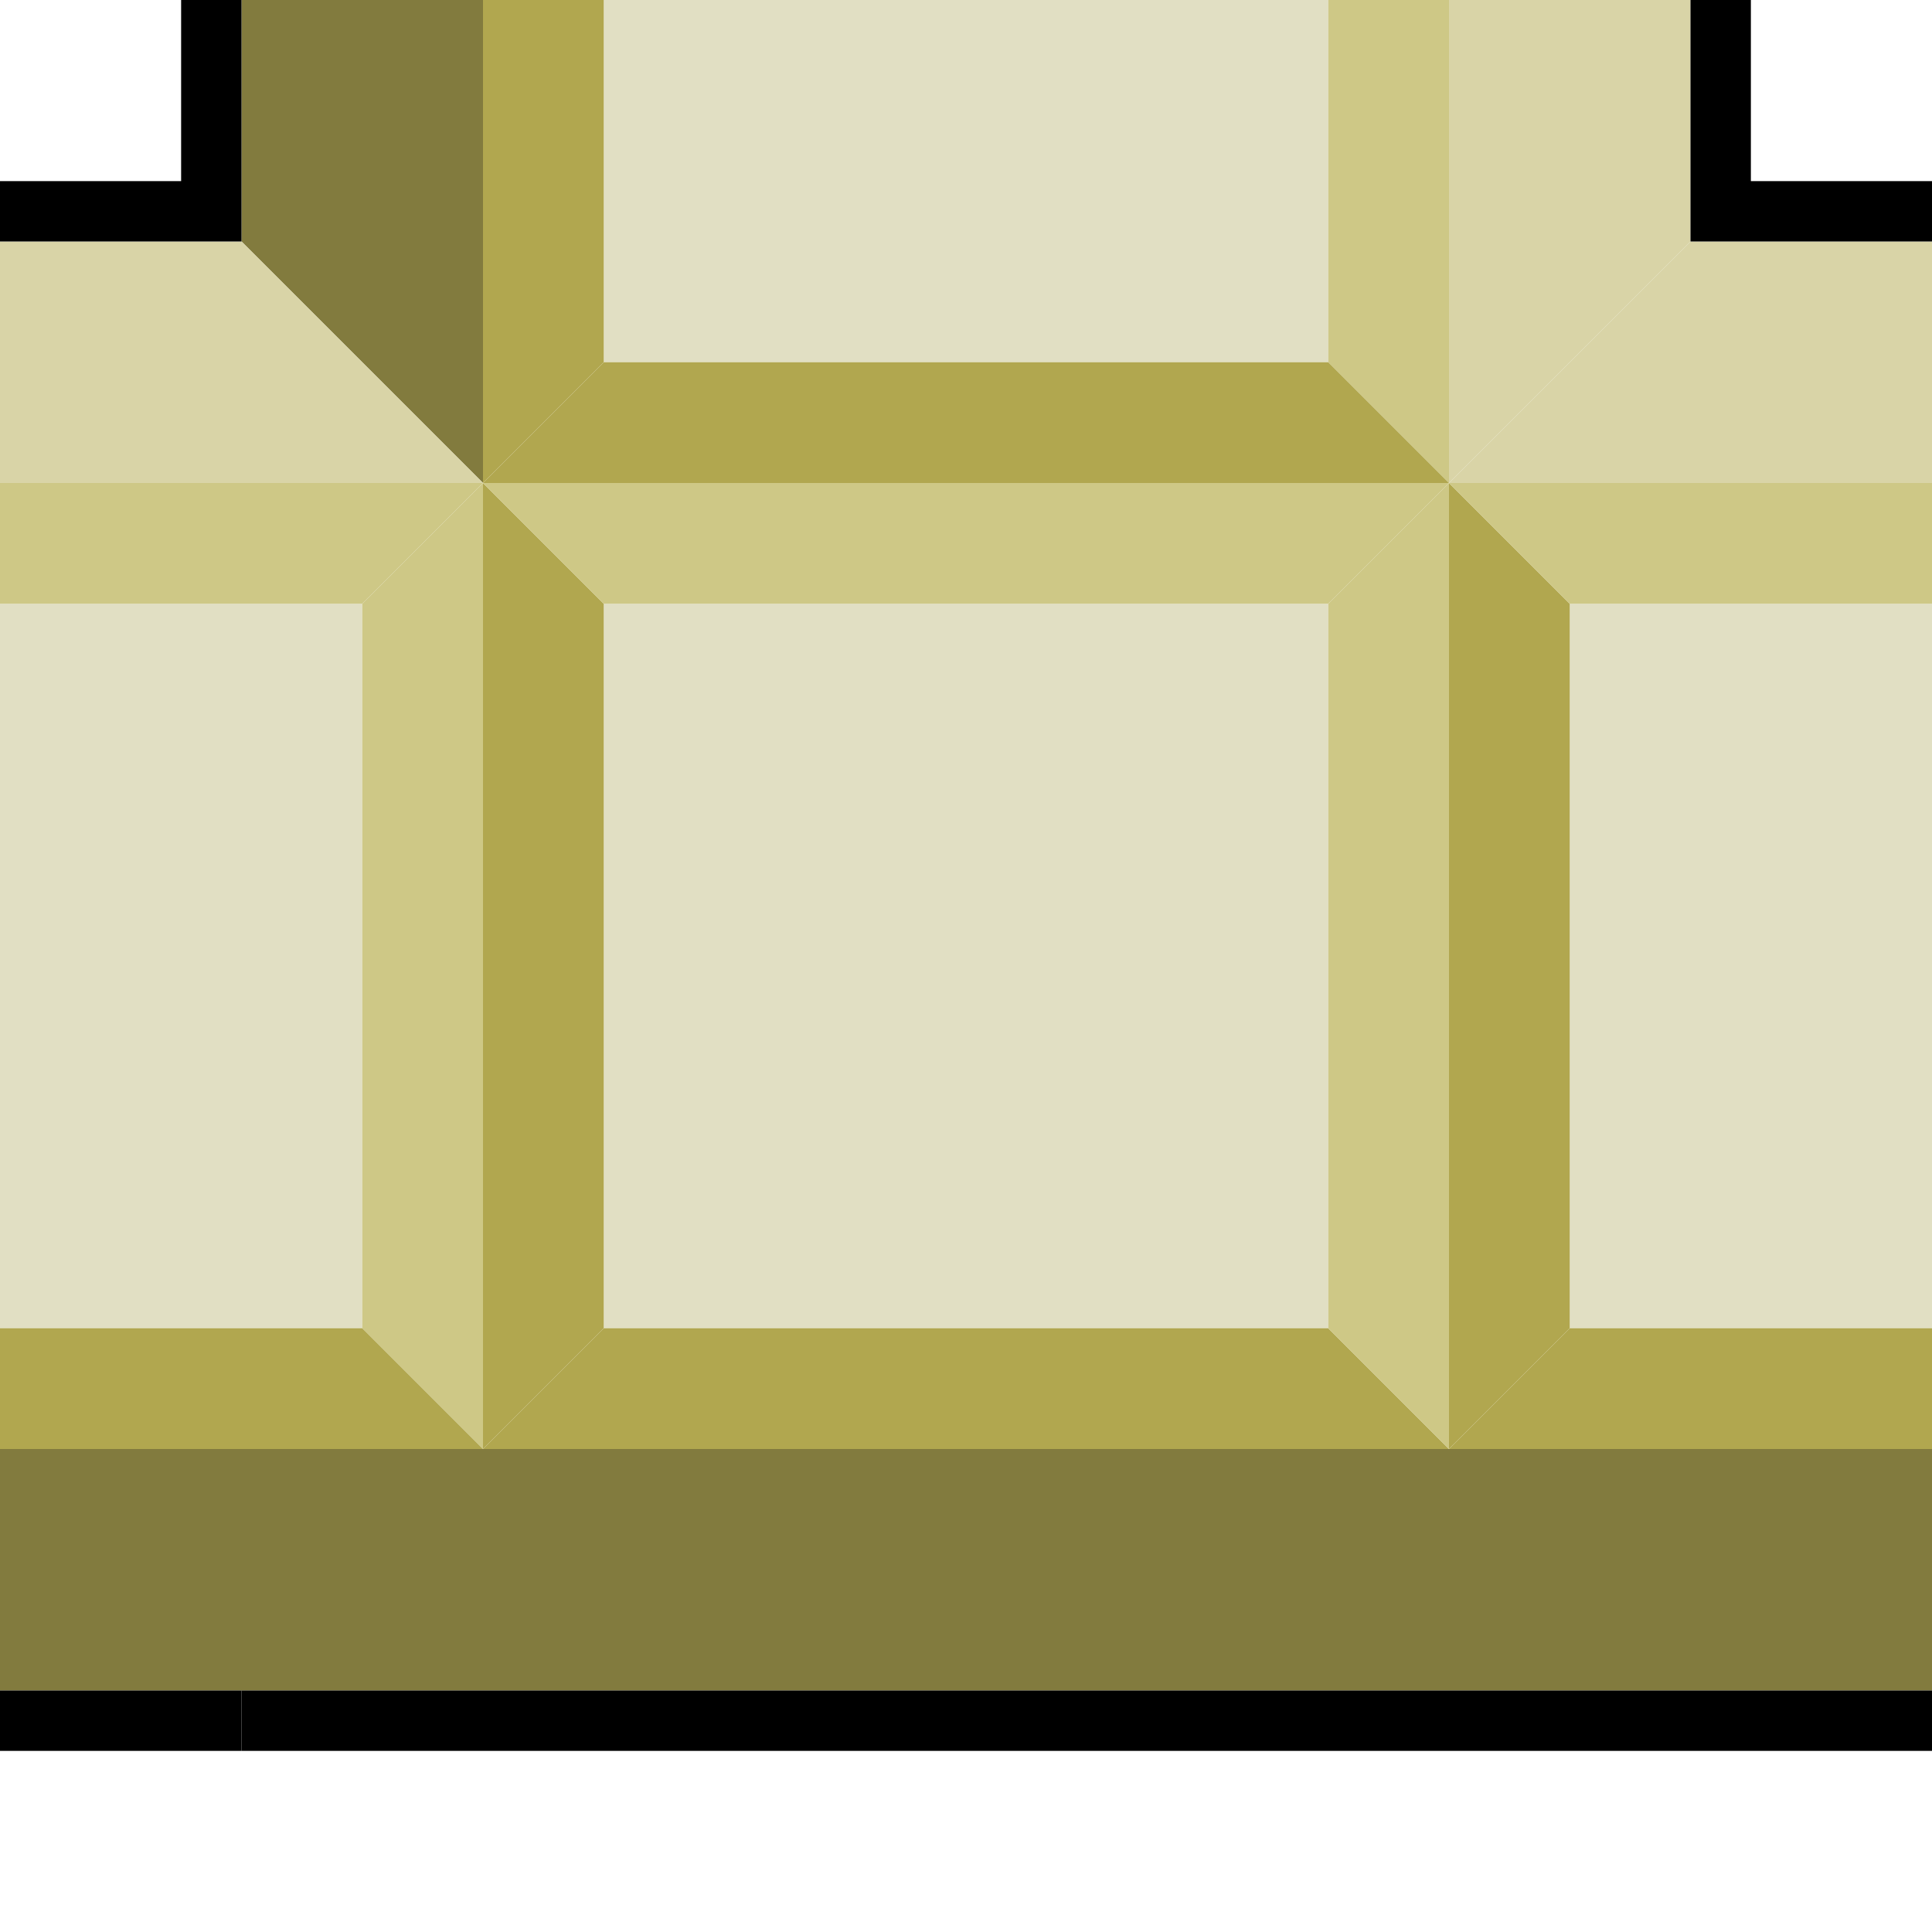 <?xml version="1.0" encoding="UTF-8" standalone="no"?>
<!-- Created with Inkscape (http://www.inkscape.org/) -->
<svg
   xmlns:dc="http://purl.org/dc/elements/1.1/"
   xmlns:cc="http://creativecommons.org/ns#"
   xmlns:rdf="http://www.w3.org/1999/02/22-rdf-syntax-ns#"
   xmlns:svg="http://www.w3.org/2000/svg"
   xmlns="http://www.w3.org/2000/svg"
   xmlns:xlink="http://www.w3.org/1999/xlink"
   xmlns:sodipodi="http://sodipodi.sourceforge.net/DTD/sodipodi-0.dtd"
   xmlns:inkscape="http://www.inkscape.org/namespaces/inkscape"
   width="32px"
   height="32px"
   id="svg3505"
   sodipodi:version="0.32"
   inkscape:version="0.46"
   sodipodi:docname="wall-castle-11.svg"
   inkscape:output_extension="org.inkscape.output.svg.inkscape">
  <defs
     id="defs3507">
    <inkscape:perspective
       sodipodi:type="inkscape:persp3d"
       inkscape:vp_x="0 : 16 : 1"
       inkscape:vp_y="0 : 1000 : 0"
       inkscape:vp_z="32 : 16 : 1"
       inkscape:persp3d-origin="16 : 10.666667 : 1"
       id="perspective3513" />
    <inkscape:perspective
       id="perspective4690"
       inkscape:persp3d-origin="372.04724 : 350.78739 : 1"
       inkscape:vp_z="744.09448 : 526.18109 : 1"
       inkscape:vp_y="0 : 1000 : 0"
       inkscape:vp_x="0 : 526.18109 : 1"
       sodipodi:type="inkscape:persp3d" />
  </defs>
  <sodipodi:namedview
     id="base"
     pagecolor="#ffffff"
     bordercolor="#666666"
     borderopacity="1.0"
     inkscape:pageopacity="0.0"
     inkscape:pageshadow="2"
     inkscape:zoom="11.197802"
     inkscape:cx="16"
     inkscape:cy="16"
     inkscape:current-layer="layer1"
     showgrid="true"
     inkscape:grid-bbox="true"
     inkscape:document-units="px"
     objecttolerance="4"
     gridtolerance="4"
     guidetolerance="4"
     inkscape:window-width="641"
     inkscape:window-height="685"
     inkscape:window-x="438"
     inkscape:window-y="37"
     inkscape:object-paths="true"
     inkscape:object-nodes="true"
     inkscape:snap-bbox="true"
     inkscape:snap-guide="true">
    <inkscape:grid
       type="xygrid"
       id="grid3515"
       units="px"
       visible="true"
       enabled="true"
       spacingx="1px"
       spacingy="1px" />
  </sodipodi:namedview>
  <g
     id="layer1"
     inkscape:label="Layer 1"
     inkscape:groupmode="layer">
    <g
       id="g4417"
       transform="matrix(0,-1,-1,0,32,32)">
      <rect
         y="10"
         x="10"
         height="12"
         width="12"
         id="rect8106"
         style="opacity:1;fill:#e1dfc3;fill-opacity:1;fill-rule:nonzero;stroke:none;stroke-width:2;stroke-linecap:round;stroke-linejoin:miter;stroke-miterlimit:4;stroke-dasharray:none;stroke-dashoffset:0;stroke-opacity:1" />
      <path
         sodipodi:nodetypes="ccccc"
         id="path8122"
         d="M 8,1.7763568e-15 L 8,32 L 4,32 L 4,1.7763568e-15 L 8,1.7763568e-15 z"
         style="opacity:1;fill:#827b3e;fill-opacity:1;fill-rule:nonzero;stroke:none;stroke-width:2;stroke-linecap:round;stroke-linejoin:miter;stroke-miterlimit:4;stroke-dasharray:none;stroke-dashoffset:0;stroke-opacity:1" />
      <path
         id="path8126"
         d="M 24,24 L 32,24 L 32,28 L 28,28 L 24,24 z"
         style="opacity:1;fill:#827b3e;fill-opacity:1;fill-rule:nonzero;stroke:none;stroke-width:2;stroke-linecap:round;stroke-linejoin:miter;stroke-miterlimit:4;stroke-dasharray:none;stroke-dashoffset:0;stroke-opacity:1" />
      <path
         style="opacity:1;fill:#d9d4a7;fill-opacity:1;fill-rule:nonzero;stroke:none;stroke-width:2;stroke-linecap:round;stroke-linejoin:miter;stroke-miterlimit:4;stroke-dasharray:none;stroke-dashoffset:0;stroke-opacity:1"
         d="M 24,24 L 24,32 L 28,32 L 28,28 L 24,24 z"
         id="path8128" />
      <path
         id="path8130"
         d="M 24,8 L 24,5.1070259e-15 L 28,5.1070259e-15 L 28,4 L 24,8 z"
         style="opacity:1;fill:#d9d4a7;fill-opacity:1;fill-rule:nonzero;stroke:none;stroke-width:2;stroke-linecap:round;stroke-linejoin:miter;stroke-miterlimit:4;stroke-dasharray:none;stroke-dashoffset:0;stroke-opacity:1" />
      <path
         style="opacity:1;fill:#d9d4a7;fill-opacity:1;fill-rule:nonzero;stroke:none;stroke-width:2;stroke-linecap:round;stroke-linejoin:miter;stroke-miterlimit:4;stroke-dasharray:none;stroke-dashoffset:0;stroke-opacity:1"
         d="M 24,8 L 32,8 L 32,4 L 28,4 L 24,8 z"
         id="path8134" />
      <path
         sodipodi:nodetypes="ccccc"
         id="path8146"
         d="M 10,22 L 8,24 L 24,24 L 22,22 L 10,22 z"
         style="opacity:1;fill:#b1a74f;fill-opacity:1;fill-rule:nonzero;stroke:none;stroke-width:2;stroke-linecap:round;stroke-linejoin:miter;stroke-miterlimit:4;stroke-dasharray:none;stroke-dashoffset:0;stroke-opacity:1" />
      <use
         height="32"
         width="32"
         transform="matrix(0.5,0,0,1,21,0)"
         id="use8148"
         xlink:href="#rect8106"
         y="0"
         x="0" />
      <use
         height="32"
         width="32"
         transform="matrix(1,0,0,0.5,5.6319427e-8,-5)"
         id="use8152"
         xlink:href="#rect8106"
         y="0"
         x="0" />
      <use
         x="0"
         y="0"
         xlink:href="#rect8106"
         id="use8154"
         transform="matrix(1,0,0,0.5,5.6319427e-8,21)"
         width="32"
         height="32" />
      <use
         height="32"
         width="32"
         transform="matrix(0,1,-1,0,32,0)"
         id="use8156"
         xlink:href="#path8146"
         y="0"
         x="0" />
      <path
         style="fill:#cec886;fill-opacity:1;fill-rule:nonzero;stroke:none;stroke-width:2;stroke-linecap:round;stroke-linejoin:miter;stroke-miterlimit:4;stroke-dasharray:none;stroke-dashoffset:0;stroke-opacity:1"
         d="M 22,10 L 24,8 L 8,8 L 10,10 L 22,10 z"
         id="use8158"
         sodipodi:nodetypes="ccccc" />
      <use
         height="32"
         width="32"
         transform="matrix(0,1,-1,0,32,0)"
         id="use8162"
         xlink:href="#use8158"
         y="0"
         x="0" />
      <path
         sodipodi:nodetypes="ccccc"
         id="path8164"
         d="M 22,26 L 24,24 L 8,24 L 10,26 L 22,26 z"
         style="fill:#cec886;fill-opacity:1;fill-rule:nonzero;stroke:none;stroke-width:2;stroke-linecap:round;stroke-linejoin:miter;stroke-miterlimit:4;stroke-dasharray:none;stroke-dashoffset:0;stroke-opacity:1" />
      <path
         sodipodi:nodetypes="ccccc"
         id="use8166"
         d="M 22,32 L 24,32 L 24,24 L 22,26 L 22,32 z"
         style="fill:#cec886;fill-opacity:1;fill-rule:nonzero;stroke:none;stroke-width:2;stroke-linecap:round;stroke-linejoin:miter;stroke-miterlimit:4;stroke-dasharray:none;stroke-dashoffset:0;stroke-opacity:1" />
      <path
         style="fill:#b1a74f;fill-opacity:1;fill-rule:nonzero;stroke:none;stroke-width:2;stroke-linecap:round;stroke-linejoin:miter;stroke-miterlimit:4;stroke-dasharray:none;stroke-dashoffset:0;stroke-opacity:1"
         d="M 10,26 L 8,24 L 8,32 L 10,32 L 10,26 z"
         id="use8170"
         sodipodi:nodetypes="ccccc" />
      <path
         style="opacity:1;fill:#b1a74f;fill-opacity:1;fill-rule:nonzero;stroke:none;stroke-width:2;stroke-linecap:round;stroke-linejoin:miter;stroke-miterlimit:4;stroke-dasharray:none;stroke-dashoffset:0;stroke-opacity:1"
         d="M 10,6 L 8,8 L 24,8 L 22,6 L 10,6 z"
         id="path8174"
         sodipodi:nodetypes="ccccc" />
      <path
         style="fill:#b1a74f;fill-opacity:1;fill-rule:nonzero;stroke:none;stroke-width:2;stroke-linecap:round;stroke-linejoin:miter;stroke-miterlimit:4;stroke-dasharray:none;stroke-dashoffset:0;stroke-opacity:1"
         d="M 10,5.1070259e-15 L 8,5.1070259e-15 L 8,8 L 10,6 L 10,5.1070259e-15 z"
         id="use8176"
         sodipodi:nodetypes="ccccc" />
      <path
         sodipodi:nodetypes="ccccc"
         id="use8180"
         d="M 22,6 L 24,8 L 24,5.1070259e-15 L 22,5.1070259e-15 L 22,6 z"
         style="fill:#cec886;fill-opacity:1;fill-rule:nonzero;stroke:none;stroke-width:2;stroke-linecap:round;stroke-linejoin:miter;stroke-miterlimit:4;stroke-dasharray:none;stroke-dashoffset:0;stroke-opacity:1" />
      <path
         id="path8188"
         d="M 24,8 L 26,10 L 32,10 L 32,8 L 24,8 z"
         style="fill:#cec886;fill-opacity:1;fill-rule:nonzero;stroke:none;stroke-width:2;stroke-linecap:round;stroke-linejoin:miter;stroke-miterlimit:4;stroke-dasharray:none;stroke-dashoffset:0;stroke-opacity:1" />
      <path
         id="path8190"
         d="M 26,22 L 24,24 L 32,24 L 32,22 L 26,22 z"
         style="opacity:1;fill:#b1a74f;fill-opacity:1;fill-rule:nonzero;stroke:none;stroke-width:2;stroke-linecap:round;stroke-linejoin:miter;stroke-miterlimit:4;stroke-dasharray:none;stroke-dashoffset:0;stroke-opacity:1" />
      <use
         x="0"
         y="0"
         xlink:href="#path8146"
         id="use8192"
         transform="matrix(0,1,-1,0,48,0)"
         width="32"
         height="32" />
      <path
         sodipodi:nodetypes="ccccc"
         id="path8208"
         d="M 3,3.5527137e-15 L 3,28 L 4,28 L 4,3.5527137e-15 L 3,3.5527137e-15 z"
         style="opacity:1;fill:#000000;fill-opacity:1;fill-rule:nonzero;stroke:none;stroke-width:2;stroke-linecap:round;stroke-linejoin:miter;stroke-miterlimit:4;stroke-dasharray:none;stroke-dashoffset:0;stroke-opacity:1" />
      <path
         sodipodi:nodetypes="ccccc"
         style="opacity:1;fill:#000000;fill-opacity:1;fill-rule:nonzero;stroke:none;stroke-width:2;stroke-linecap:round;stroke-linejoin:miter;stroke-miterlimit:4;stroke-dasharray:none;stroke-dashoffset:0;stroke-opacity:1"
         d="M 3,28 L 3,32 L 4,32 L 4,28 L 3,28 z"
         id="path8210" />
      <path
         id="path8212"
         d="M 29,32 L 29,29 L 32,29 L 32,28 L 28,28 L 28,32 L 29,32 z"
         style="opacity:1;fill:#000000;fill-opacity:1;fill-rule:nonzero;stroke:none;stroke-width:2;stroke-linecap:round;stroke-linejoin:miter;stroke-miterlimit:4;stroke-dasharray:none;stroke-dashoffset:0;stroke-opacity:1" />
      <path
         style="opacity:1;fill:#000000;fill-opacity:1;fill-rule:nonzero;stroke:none;stroke-width:2;stroke-linecap:round;stroke-linejoin:miter;stroke-miterlimit:4;stroke-dasharray:none;stroke-dashoffset:0;stroke-opacity:1"
         d="M 32,3 L 29,3 L 29,5.1070259e-15 L 28,5.1070259e-15 L 28,4 L 32,4 L 32,3 z"
         id="path8214" />
    </g>
  </g>
</svg>
